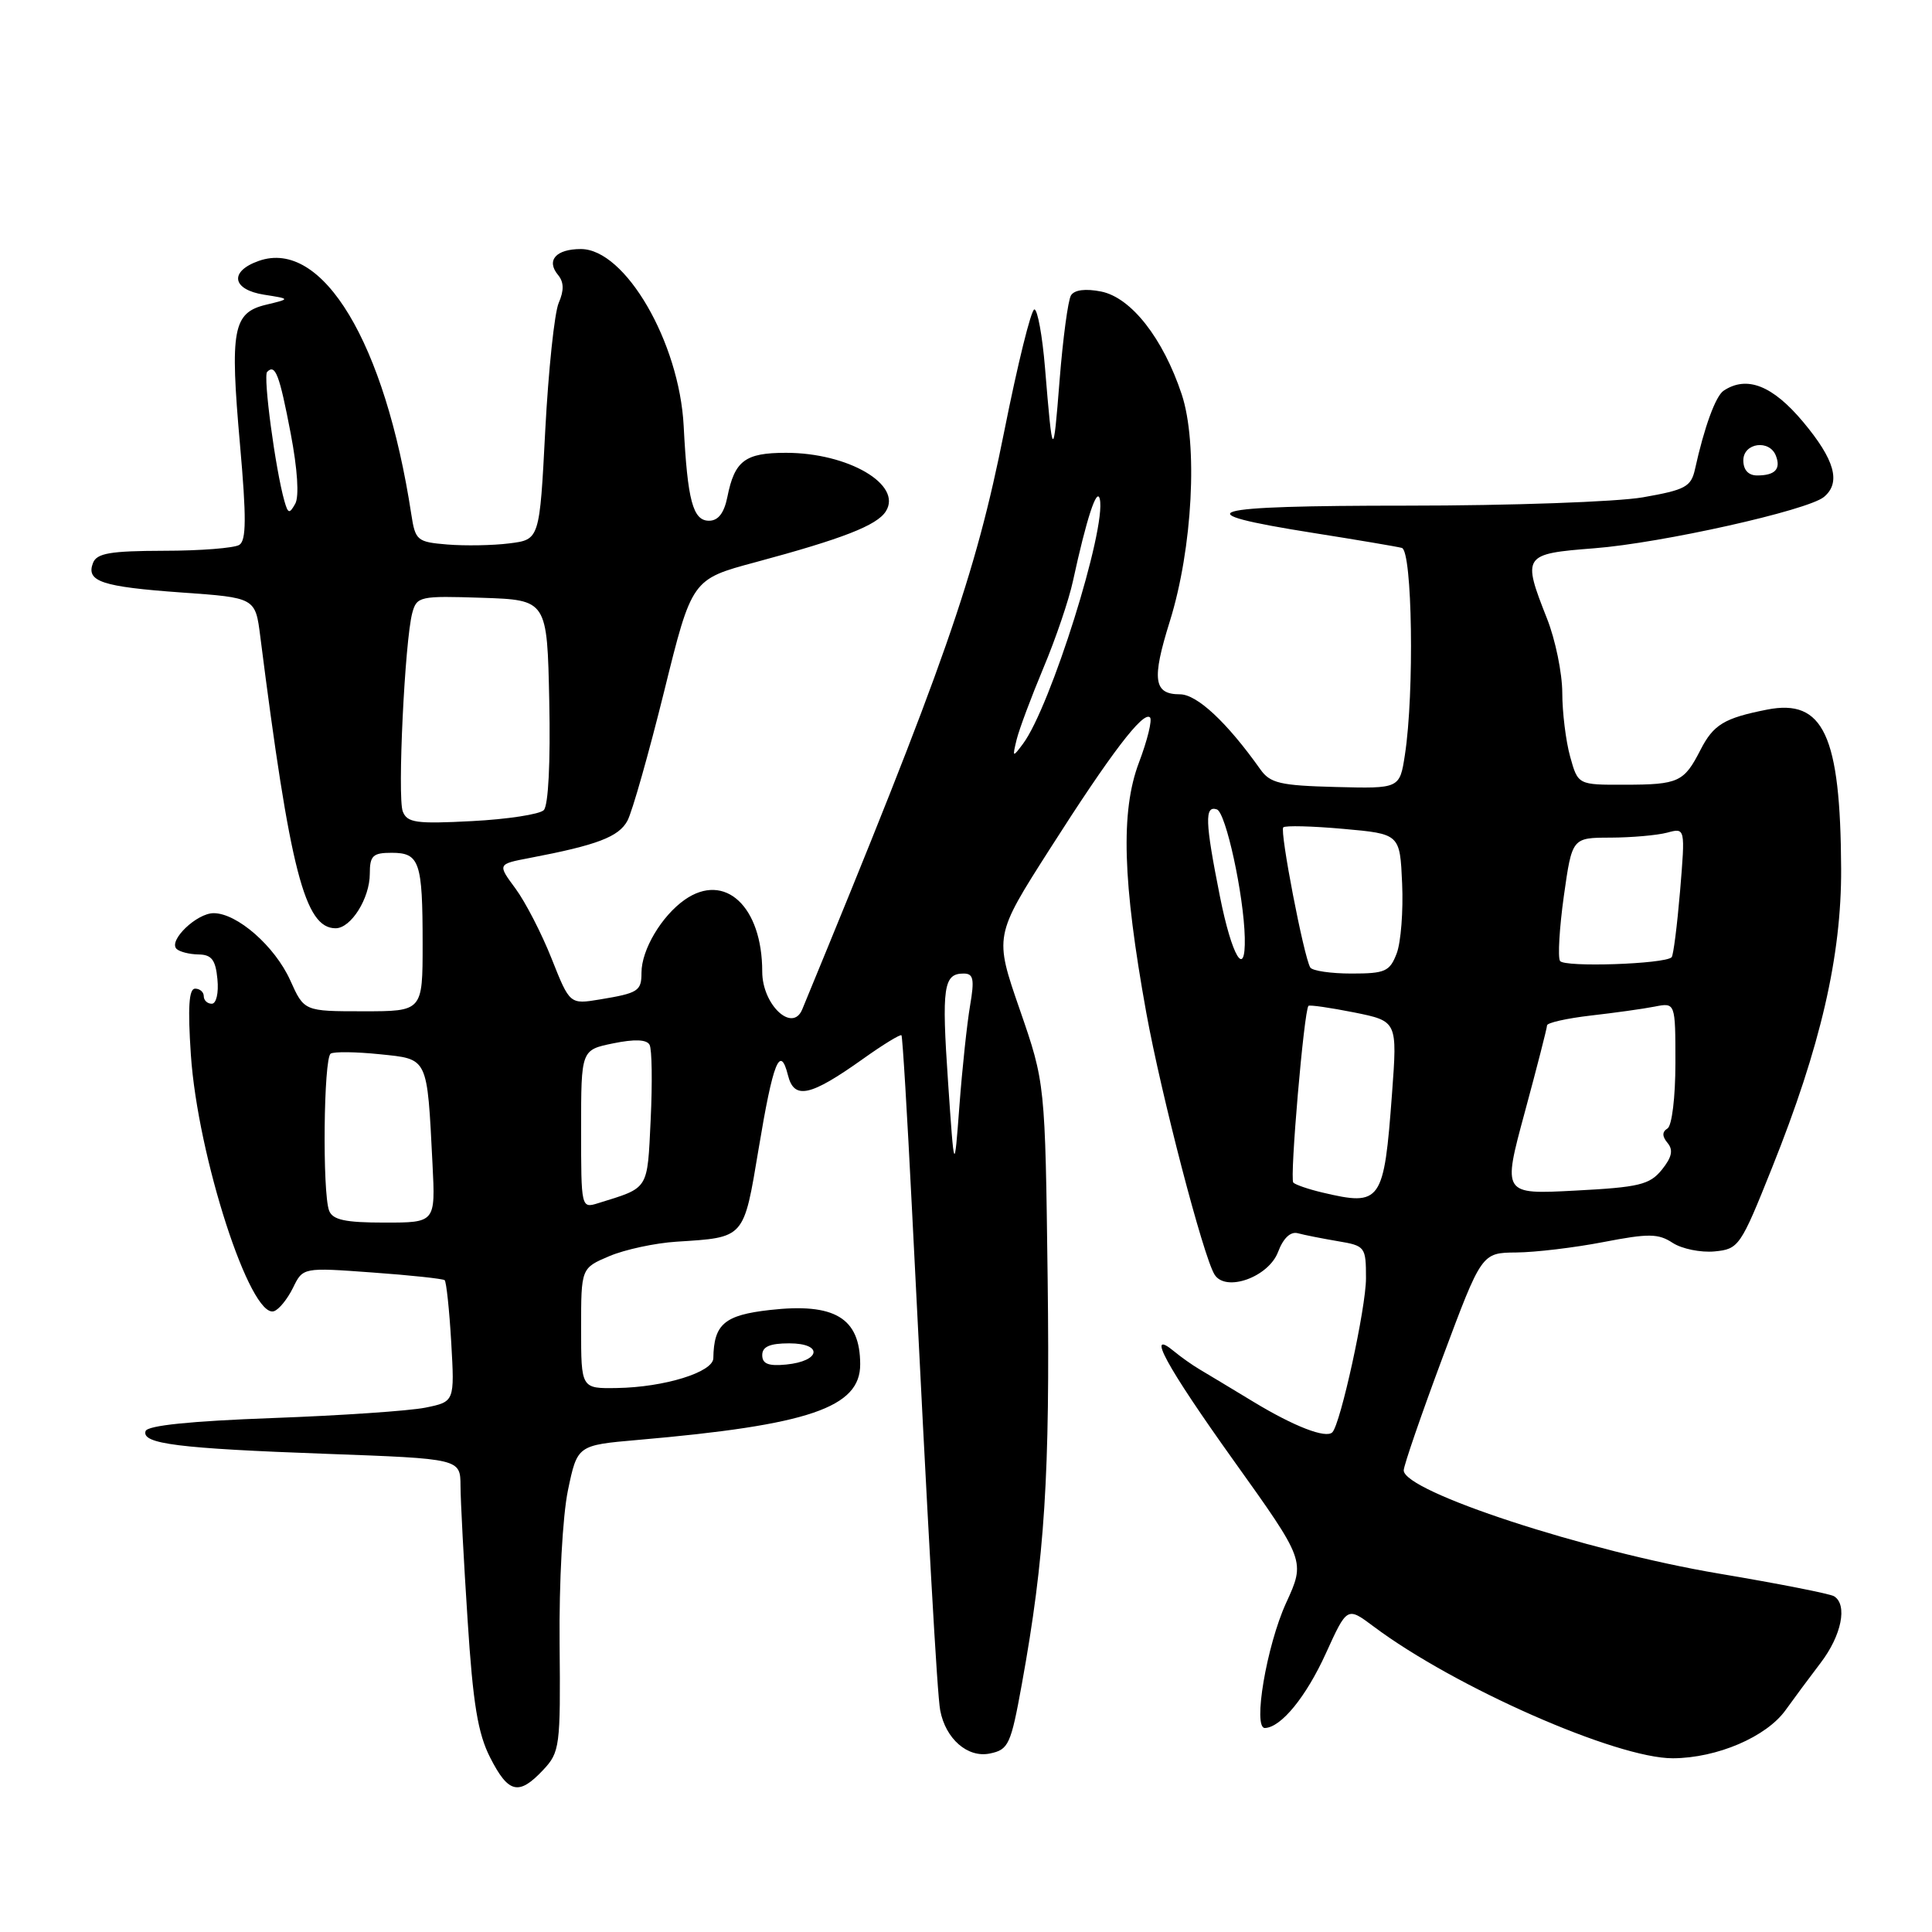<?xml version="1.0" encoding="UTF-8" standalone="no"?>
<!DOCTYPE svg PUBLIC "-//W3C//DTD SVG 1.1//EN" "http://www.w3.org/Graphics/SVG/1.1/DTD/svg11.dtd" >
<svg xmlns="http://www.w3.org/2000/svg" xmlns:xlink="http://www.w3.org/1999/xlink" version="1.1" viewBox="0 0 256 256">
 <g >
 <path fill="currentColor"
d=" M 71.97 234.53 C 74.18 232.18 74.28 231.44 74.15 217.78 C 74.07 209.68 74.55 200.91 75.25 197.50 C 76.50 191.50 76.50 191.50 84.50 190.80 C 107.20 188.83 114.01 186.51 113.98 180.76 C 113.96 174.62 110.60 172.61 102.01 173.58 C 95.98 174.26 94.59 175.45 94.52 179.97 C 94.49 181.82 88.03 183.82 81.75 183.92 C 77.00 184.00 77.00 184.00 77.00 176.01 C 77.00 168.03 77.00 168.03 80.75 166.44 C 82.81 165.57 86.81 164.71 89.64 164.53 C 98.74 163.95 98.52 164.20 100.52 152.23 C 102.44 140.67 103.37 138.35 104.41 142.48 C 105.23 145.75 107.35 145.29 114.35 140.31 C 117.01 138.41 119.31 137.01 119.45 137.18 C 119.59 137.36 120.21 147.62 120.83 160.00 C 123.04 204.20 124.18 224.53 124.58 226.62 C 125.29 230.41 128.22 232.96 131.16 232.35 C 133.64 231.84 133.94 231.19 135.40 223.15 C 138.45 206.33 139.14 195.39 138.82 169.50 C 138.49 143.50 138.49 143.50 135.12 133.76 C 131.75 124.02 131.75 124.02 139.13 112.46 C 147.17 99.85 151.48 94.19 152.38 95.06 C 152.70 95.38 152.04 98.08 150.91 101.06 C 148.47 107.51 148.75 116.84 151.89 134.20 C 153.87 145.09 159.43 166.46 160.93 168.88 C 162.39 171.26 168.08 169.24 169.35 165.89 C 170.04 164.06 171.00 163.15 171.97 163.41 C 172.81 163.64 175.19 164.11 177.25 164.46 C 180.90 165.07 181.00 165.20 181.00 169.39 C 181.00 173.28 177.63 188.70 176.54 189.79 C 175.69 190.64 171.49 189.02 166.11 185.76 C 163.15 183.97 159.94 182.03 158.97 181.46 C 158.00 180.89 156.49 179.82 155.61 179.09 C 151.73 175.87 154.52 181.01 163.48 193.55 C 172.97 206.83 172.97 206.83 170.41 212.41 C 167.83 218.06 165.97 229.03 167.61 228.97 C 169.76 228.89 173.07 224.83 175.68 219.09 C 178.50 212.89 178.50 212.89 182.00 215.51 C 192.76 223.57 214.21 233.01 221.67 232.98 C 227.53 232.95 234.08 230.14 236.62 226.57 C 237.66 225.12 239.74 222.31 241.25 220.33 C 244.02 216.70 244.84 212.63 243.02 211.51 C 242.48 211.18 235.62 209.83 227.77 208.51 C 210.17 205.55 186.00 197.64 186.00 194.83 C 186.00 194.21 188.32 187.46 191.16 179.85 C 196.33 166.00 196.33 166.00 200.91 165.96 C 203.44 165.94 208.63 165.32 212.46 164.58 C 218.46 163.42 219.74 163.44 221.64 164.69 C 222.86 165.48 225.35 165.99 227.18 165.82 C 230.40 165.51 230.63 165.18 234.81 154.72 C 241.24 138.68 244.01 126.68 243.96 115.12 C 243.88 97.40 241.62 92.55 234.13 94.03 C 228.46 95.15 227.04 96.01 225.32 99.37 C 223.14 103.63 222.42 103.97 215.30 103.98 C 209.09 104.00 209.09 104.00 208.05 100.25 C 207.48 98.19 207.01 94.38 207.01 91.79 C 207.00 89.19 206.10 84.79 205.00 82.00 C 201.67 73.56 201.79 73.39 211.25 72.65 C 220.16 71.96 239.54 67.63 241.68 65.85 C 243.97 63.95 243.13 60.93 238.91 55.89 C 234.87 51.07 231.46 49.73 228.39 51.77 C 227.33 52.47 225.82 56.61 224.60 62.15 C 224.08 64.51 223.33 64.91 217.68 65.90 C 214.19 66.50 200.15 67.00 186.47 67.00 C 159.34 67.00 156.45 67.84 174.03 70.62 C 179.79 71.53 185.06 72.42 185.75 72.60 C 187.14 72.97 187.42 91.82 186.16 100.00 C 185.47 104.50 185.47 104.50 176.98 104.28 C 169.62 104.09 168.30 103.78 167.00 101.94 C 162.59 95.72 158.61 92.00 156.35 92.00 C 152.86 92.00 152.59 90.06 155.00 82.35 C 158.03 72.65 158.76 58.81 156.58 52.24 C 154.11 44.82 149.89 39.43 145.91 38.63 C 143.84 38.22 142.37 38.40 141.91 39.14 C 141.52 39.78 140.84 44.85 140.40 50.40 C 139.56 61.07 139.48 61.00 138.47 48.75 C 138.12 44.49 137.48 41.00 137.06 41.00 C 136.63 41.00 134.84 48.26 133.07 57.14 C 129.21 76.47 125.22 87.87 106.30 133.75 C 105.00 136.90 101.00 133.13 101.00 128.75 C 101.00 120.10 96.05 115.50 90.73 119.22 C 87.66 121.38 85.00 125.85 85.00 128.89 C 85.00 131.32 84.57 131.59 79.50 132.43 C 75.50 133.09 75.50 133.09 73.09 127.02 C 71.77 123.69 69.61 119.50 68.30 117.73 C 65.91 114.50 65.91 114.50 70.21 113.68 C 79.13 111.98 81.99 110.89 83.14 108.75 C 83.78 107.54 85.96 99.85 87.99 91.66 C 91.67 76.76 91.67 76.76 100.09 74.50 C 111.65 71.39 116.21 69.62 117.38 67.75 C 119.61 64.22 112.40 60.00 104.15 60.00 C 98.72 60.00 97.34 61.04 96.38 65.85 C 95.95 67.98 95.17 69.00 93.95 69.00 C 91.81 69.00 91.10 66.32 90.59 56.44 C 90.02 45.36 82.85 33.00 76.97 33.00 C 73.67 33.00 72.34 34.50 73.94 36.43 C 74.73 37.38 74.75 38.48 74.03 40.14 C 73.47 41.44 72.67 49.02 72.25 57.00 C 71.50 71.50 71.50 71.50 67.50 72.00 C 65.30 72.28 61.60 72.34 59.28 72.15 C 55.27 71.82 55.03 71.62 54.50 68.15 C 51.02 45.39 42.73 31.60 34.29 34.57 C 30.34 35.96 30.73 38.38 35.00 39.05 C 38.50 39.60 38.50 39.60 35.25 40.38 C 30.86 41.43 30.45 43.66 31.80 58.90 C 32.66 68.61 32.64 71.61 31.71 72.20 C 31.04 72.62 26.55 72.98 21.72 72.98 C 14.60 73.00 12.82 73.30 12.32 74.60 C 11.38 77.05 13.47 77.75 24.07 78.51 C 33.84 79.20 33.84 79.20 34.49 84.35 C 38.44 115.42 40.39 123.00 44.47 123.00 C 46.51 123.00 49.00 119.03 49.00 115.78 C 49.00 113.38 49.40 113.00 51.89 113.00 C 55.60 113.00 56.00 114.17 56.00 125.08 C 56.00 134.00 56.00 134.00 48.15 134.00 C 40.30 134.00 40.30 134.00 38.46 129.90 C 36.42 125.38 31.42 121.00 28.31 121.00 C 26.06 121.00 22.29 124.62 23.39 125.73 C 23.79 126.12 25.10 126.45 26.30 126.47 C 28.04 126.49 28.57 127.18 28.81 129.75 C 28.99 131.58 28.66 133.00 28.06 133.00 C 27.48 133.00 27.00 132.55 27.00 132.00 C 27.00 131.45 26.48 131.00 25.85 131.00 C 25.03 131.00 24.87 133.49 25.29 139.75 C 26.19 153.21 33.17 174.76 36.30 173.74 C 36.96 173.53 38.09 172.13 38.82 170.65 C 40.14 167.94 40.14 167.94 49.32 168.61 C 54.37 168.97 58.69 169.44 58.92 169.63 C 59.14 169.83 59.54 173.54 59.79 177.86 C 60.24 185.73 60.24 185.73 56.37 186.52 C 54.24 186.95 45.11 187.57 36.08 187.90 C 25.25 188.30 19.53 188.88 19.29 189.63 C 18.73 191.32 23.64 191.93 43.25 192.64 C 61.00 193.29 61.00 193.29 61.02 196.89 C 61.03 198.88 61.45 206.87 61.96 214.66 C 62.67 225.77 63.32 229.71 64.96 232.91 C 67.37 237.64 68.75 237.96 71.97 234.53 Z  M 101.00 179.56 C 101.00 178.44 102.00 178.00 104.58 178.00 C 109.10 178.00 108.76 180.36 104.17 180.81 C 101.83 181.04 101.00 180.72 101.00 179.56 Z  M 43.61 160.42 C 42.70 158.04 42.88 140.19 43.82 139.61 C 44.27 139.33 47.18 139.37 50.30 139.69 C 56.79 140.36 56.58 139.93 57.31 154.25 C 57.70 162.00 57.70 162.00 50.96 162.00 C 45.73 162.00 44.08 161.64 43.61 160.42 Z  M 77.00 149.63 C 77.00 139.12 77.00 139.12 81.25 138.25 C 84.08 137.67 85.69 137.73 86.07 138.44 C 86.39 139.02 86.45 143.47 86.22 148.31 C 85.76 157.80 86.06 157.31 79.25 159.43 C 77.01 160.13 77.00 160.06 77.00 149.63 Z  M 175.20 158.01 C 173.38 157.58 171.66 156.99 171.37 156.70 C 170.87 156.20 172.79 133.88 173.38 133.28 C 173.54 133.13 176.25 133.52 179.42 134.15 C 185.16 135.31 185.16 135.31 184.45 144.90 C 183.38 159.35 183.02 159.86 175.20 158.01 Z  M 202.04 147.38 C 203.66 141.40 204.99 136.21 204.99 135.87 C 205.00 135.52 207.59 134.94 210.75 134.57 C 213.91 134.21 217.74 133.68 219.25 133.38 C 222.00 132.84 222.00 132.84 222.00 140.86 C 222.00 145.38 221.54 149.17 220.95 149.53 C 220.22 149.98 220.23 150.57 220.97 151.46 C 221.74 152.39 221.53 153.35 220.20 155.00 C 218.59 156.98 217.20 157.32 208.73 157.76 C 199.09 158.27 199.09 158.27 202.04 147.38 Z  M 125.62 143.33 C 124.76 130.76 125.02 129.00 127.69 129.00 C 128.99 129.00 129.14 129.74 128.54 133.25 C 128.14 135.59 127.50 141.55 127.13 146.50 C 126.45 155.50 126.45 155.50 125.62 143.33 Z  M 173.62 128.20 C 172.77 126.82 169.55 110.12 170.04 109.63 C 170.29 109.37 173.88 109.46 178.00 109.83 C 185.50 110.50 185.50 110.50 185.79 117.08 C 185.95 120.69 185.63 124.85 185.07 126.33 C 184.15 128.73 183.55 129.00 179.08 129.00 C 176.35 129.00 173.90 128.64 173.62 128.20 Z  M 206.71 127.33 C 206.40 126.83 206.63 122.95 207.22 118.71 C 208.31 111.00 208.31 111.00 213.40 110.99 C 216.21 110.98 219.58 110.68 220.91 110.33 C 223.31 109.68 223.31 109.68 222.62 118.05 C 222.23 122.65 221.73 126.61 221.50 126.84 C 220.59 127.75 207.24 128.20 206.71 127.33 Z  M 161.64 118.75 C 159.67 108.86 159.60 106.70 161.24 107.25 C 162.43 107.64 164.81 118.57 164.94 124.25 C 165.06 129.82 163.23 126.76 161.64 118.75 Z  M 53.37 107.52 C 52.64 105.63 53.64 84.89 54.63 81.21 C 55.23 79.02 55.63 78.94 63.88 79.21 C 72.50 79.50 72.50 79.50 72.78 92.92 C 72.95 101.00 72.66 106.74 72.05 107.35 C 71.50 107.90 67.22 108.56 62.54 108.80 C 55.15 109.19 53.95 109.02 53.37 107.52 Z  M 134.71 98.00 C 135.05 96.62 136.65 92.35 138.26 88.50 C 139.88 84.65 141.64 79.47 142.17 77.00 C 143.97 68.71 145.35 64.48 145.73 66.13 C 146.62 70.03 139.20 93.67 135.55 98.56 C 134.17 100.41 134.13 100.38 134.71 98.00 Z  M 37.69 66.41 C 36.49 62.18 34.84 49.83 35.40 49.27 C 36.48 48.19 37.02 49.60 38.52 57.44 C 39.42 62.17 39.66 65.79 39.12 66.75 C 38.35 68.12 38.17 68.08 37.69 66.41 Z  M 231.00 61.00 C 231.00 58.67 234.48 58.19 235.32 60.40 C 236.00 62.16 235.19 63.00 232.83 63.00 C 231.67 63.00 231.00 62.27 231.00 61.00 Z "/>
</g>
</svg>